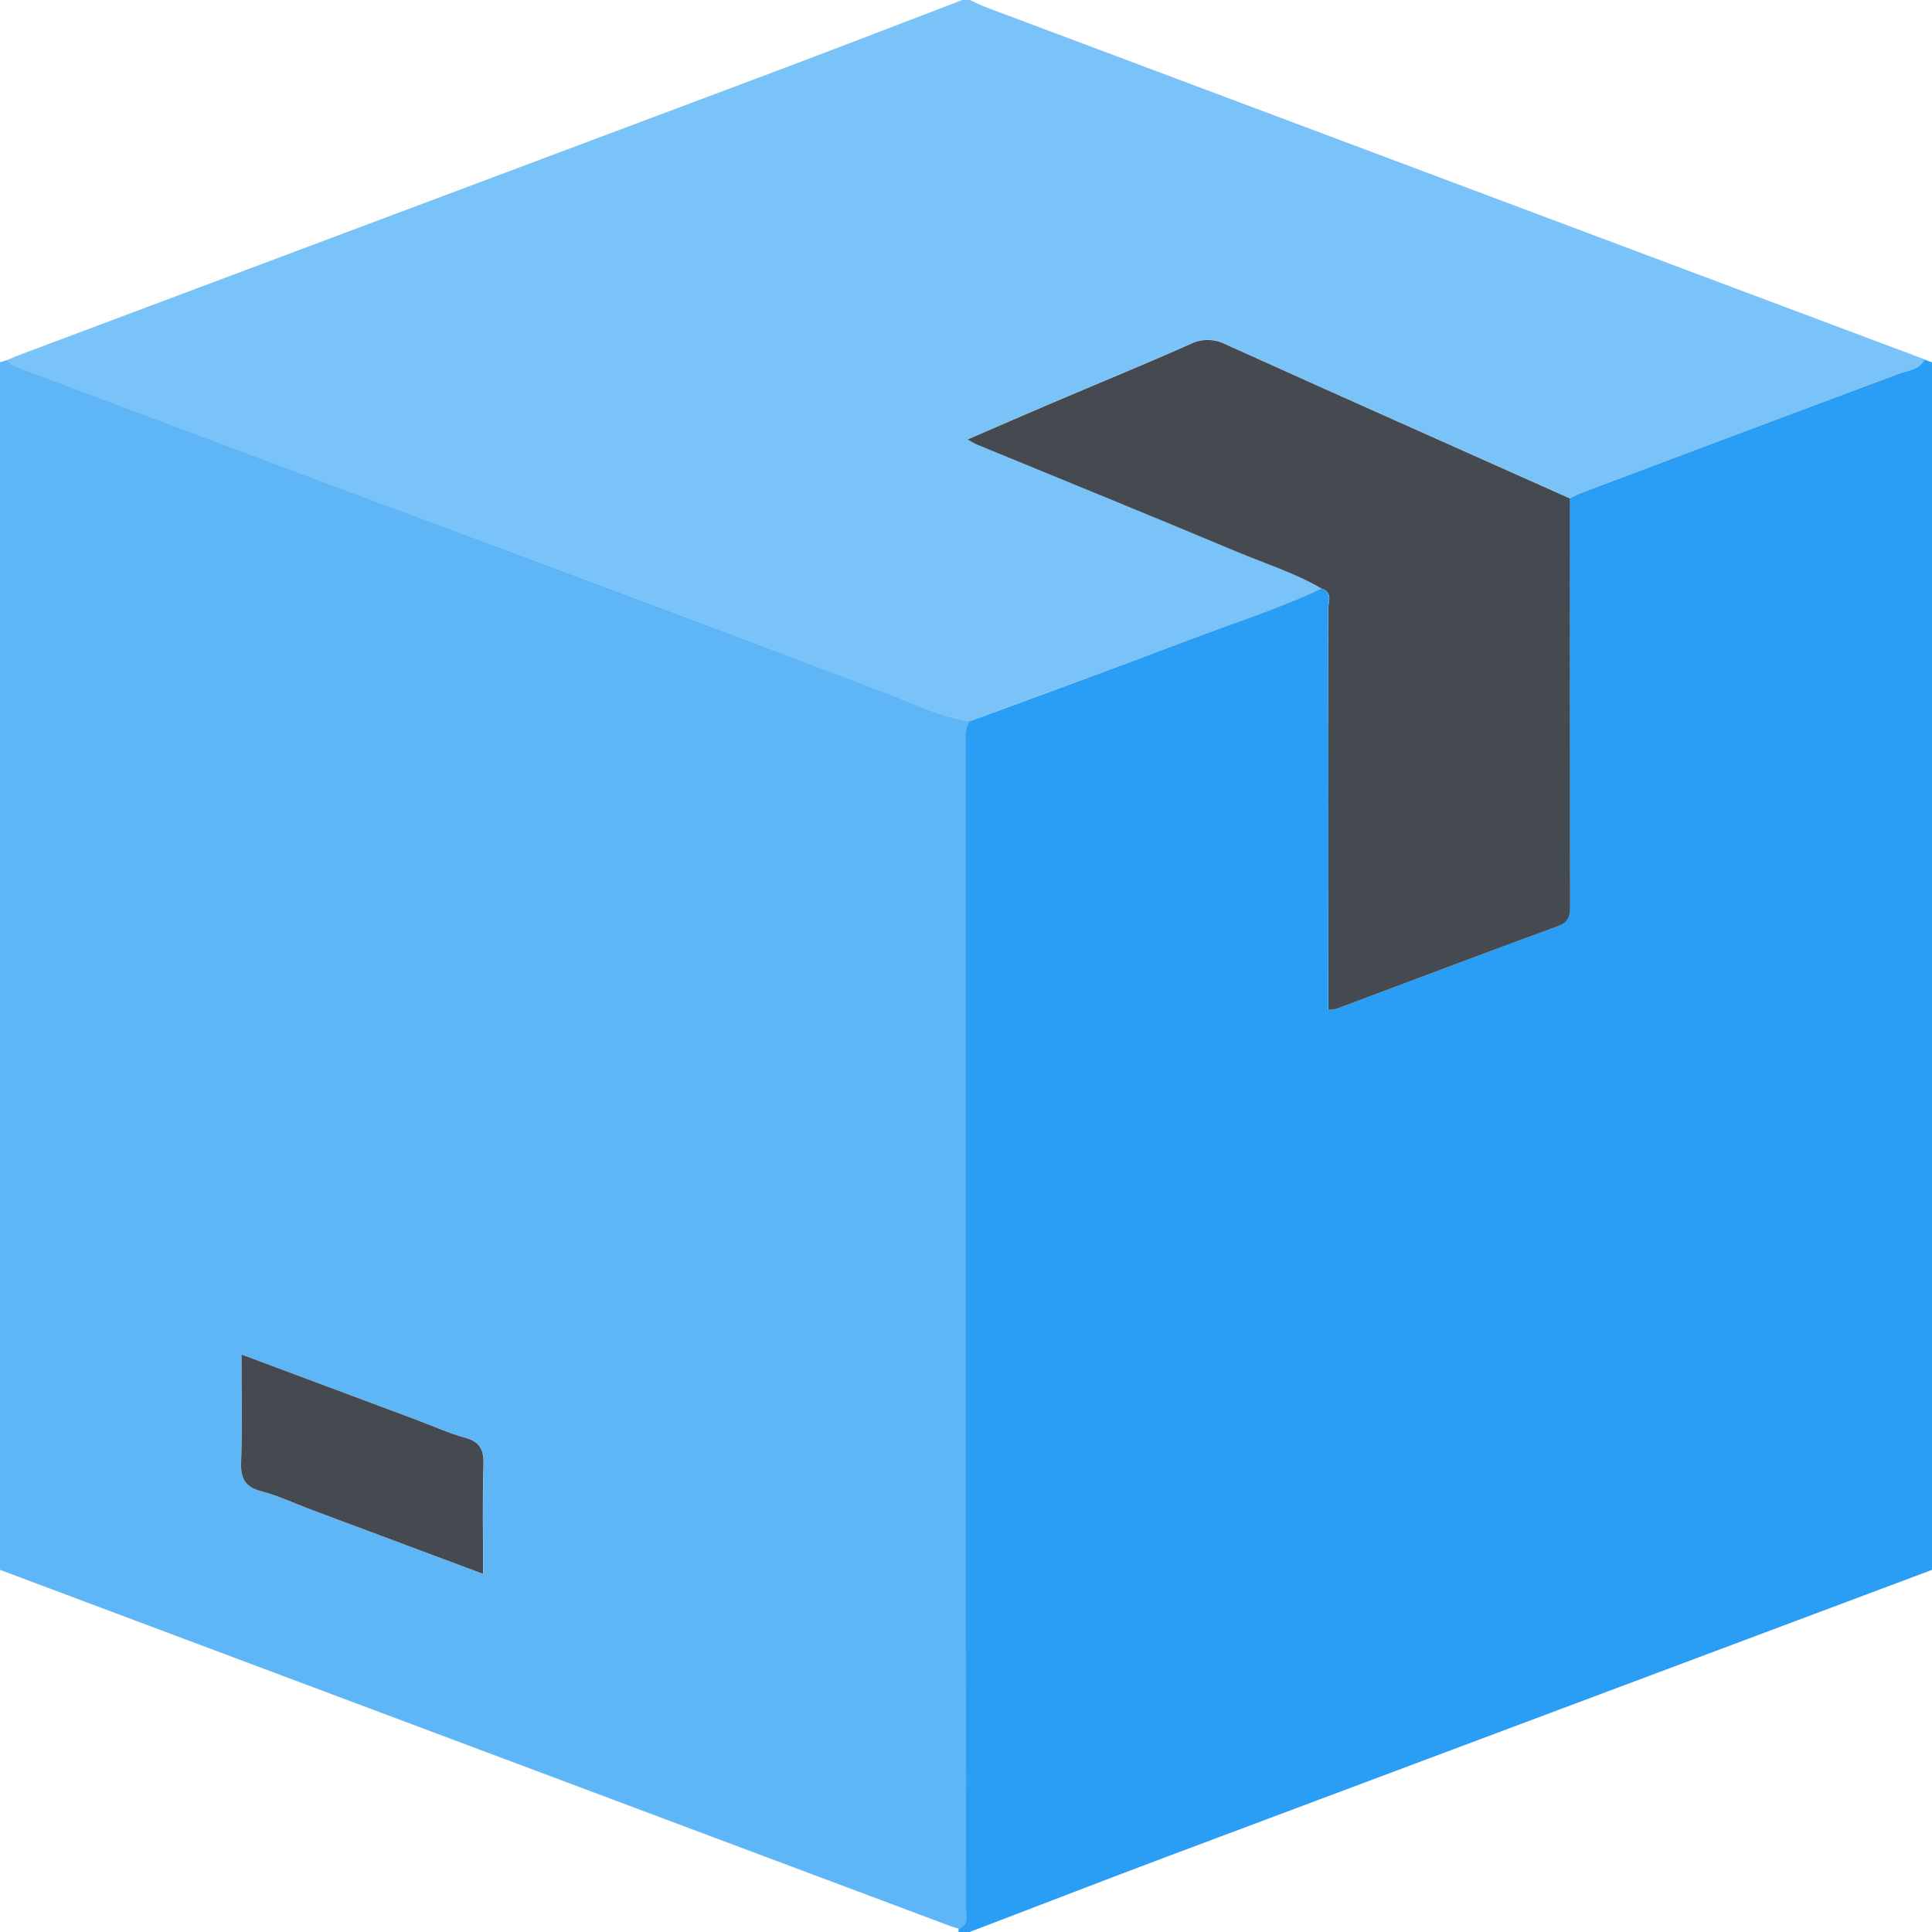<svg width="80" height="80" viewBox="0 0 80 80" fill="none" xmlns="http://www.w3.org/2000/svg">
<path d="M0 65.005V15.001L0.313 14.905C0.403 15.13 0.625 15.17 0.813 15.242C5.319 16.935 9.825 18.627 14.331 20.317C21.762 23.106 29.194 25.89 36.625 28.67C37.79 29.103 38.908 29.695 40.165 29.861C39.949 30.22 40.009 30.621 40.009 31.005C40.009 43.44 40.009 55.875 40.009 68.31C40.009 71.874 40.009 75.439 40.009 79.003C40.009 79.315 40.154 79.709 39.696 79.859C39.596 79.831 39.494 79.808 39.399 79.772L0 65.005ZM20.012 65.173C20.012 63.609 19.981 62.134 20.028 60.66C20.047 60.048 19.898 59.711 19.276 59.537C18.578 59.343 17.912 59.039 17.231 58.784L10.001 56.089C10.001 57.625 10.04 59.075 9.984 60.522C9.958 61.199 10.123 61.568 10.813 61.746C11.462 61.913 12.079 62.215 12.711 62.445L20.012 65.173Z" fill="#299EF4" fill-opacity="0.75"/>
<path d="M39.682 79.866C40.151 79.709 39.995 79.319 39.995 79.009C40.004 75.445 40.004 71.881 39.995 68.317C39.995 55.883 39.995 43.447 39.995 31.012C39.995 30.627 39.928 30.23 40.151 29.867C43.147 28.759 46.148 27.671 49.133 26.536C51 25.826 52.907 25.224 54.718 24.371C55.207 24.527 54.991 24.938 54.993 25.231C55.007 30.441 55.01 35.649 55.002 40.854V41.818C55.127 41.809 55.251 41.789 55.373 41.759C58.42 40.621 61.47 39.469 64.516 38.346C64.963 38.182 65.008 37.902 65.008 37.508C64.999 31.881 64.994 26.257 64.994 20.636C65.183 20.549 65.368 20.447 65.562 20.375C69.898 18.75 74.233 17.123 78.567 15.495C78.962 15.338 79.448 15.338 79.688 14.887L80 15.007V65.005C69.434 68.966 58.869 72.926 48.303 76.886C45.579 77.91 42.868 78.962 40.151 80H39.682C39.7 79.957 39.7 79.909 39.682 79.866Z" fill="#299EF4"/>
<path d="M54.724 24.371C52.913 25.224 51.006 25.826 49.139 26.536C46.154 27.665 43.153 28.748 40.16 29.861C38.909 29.695 37.785 29.103 36.62 28.67C29.183 25.908 21.75 23.124 14.322 20.317C9.817 18.628 5.311 16.936 0.805 15.242C0.613 15.17 0.395 15.13 0.305 14.905C0.474 14.835 0.638 14.76 0.808 14.696C10.966 10.888 21.123 7.078 31.278 3.267C34.141 2.196 36.992 1.091 39.847 0H40.16C40.393 0.106 40.629 0.227 40.861 0.313L79.693 14.88C79.454 15.329 78.968 15.34 78.572 15.489C74.241 17.124 69.906 18.75 65.568 20.369C65.374 20.441 65.189 20.542 65 20.63C60.249 18.507 55.491 16.395 50.749 14.252C50.523 14.135 50.273 14.073 50.018 14.072C49.763 14.07 49.512 14.129 49.284 14.243C47.408 15.077 45.502 15.856 43.612 16.661C42.46 17.152 41.314 17.652 40.063 18.191C40.29 18.313 40.376 18.369 40.47 18.409C44.055 19.884 47.647 21.343 51.223 22.843C52.396 23.334 53.618 23.716 54.724 24.371Z" fill="#299EF4" fill-opacity="0.62"/>
<path d="M20.005 65.171L12.711 62.445C12.086 62.209 11.46 61.913 10.813 61.746C10.124 61.568 9.958 61.199 9.985 60.522C10.041 59.075 10.002 57.626 10.002 56.089L17.223 58.784C17.905 59.039 18.571 59.343 19.268 59.537C19.894 59.711 20.039 60.048 20.02 60.66C19.973 62.134 20.005 63.608 20.005 65.171Z" fill="#454950"/>
<path d="M54.723 24.371C53.618 23.722 52.395 23.341 51.223 22.85C47.647 21.349 44.054 19.89 40.469 18.415C40.376 18.376 40.29 18.32 40.063 18.198C41.314 17.658 42.46 17.158 43.612 16.667C45.502 15.862 47.407 15.084 49.284 14.249C49.512 14.135 49.763 14.076 50.018 14.078C50.272 14.079 50.523 14.141 50.749 14.258C55.491 16.401 60.249 18.513 65 20.636C65 26.264 65.005 31.888 65.014 37.508C65.014 37.902 64.969 38.182 64.522 38.346C61.468 39.468 58.424 40.62 55.379 41.759C55.257 41.789 55.133 41.809 55.008 41.818V40.847C55.008 35.636 55.005 30.429 54.999 25.224C54.997 24.932 55.213 24.527 54.723 24.371Z" fill="#454950"/>
</svg>
